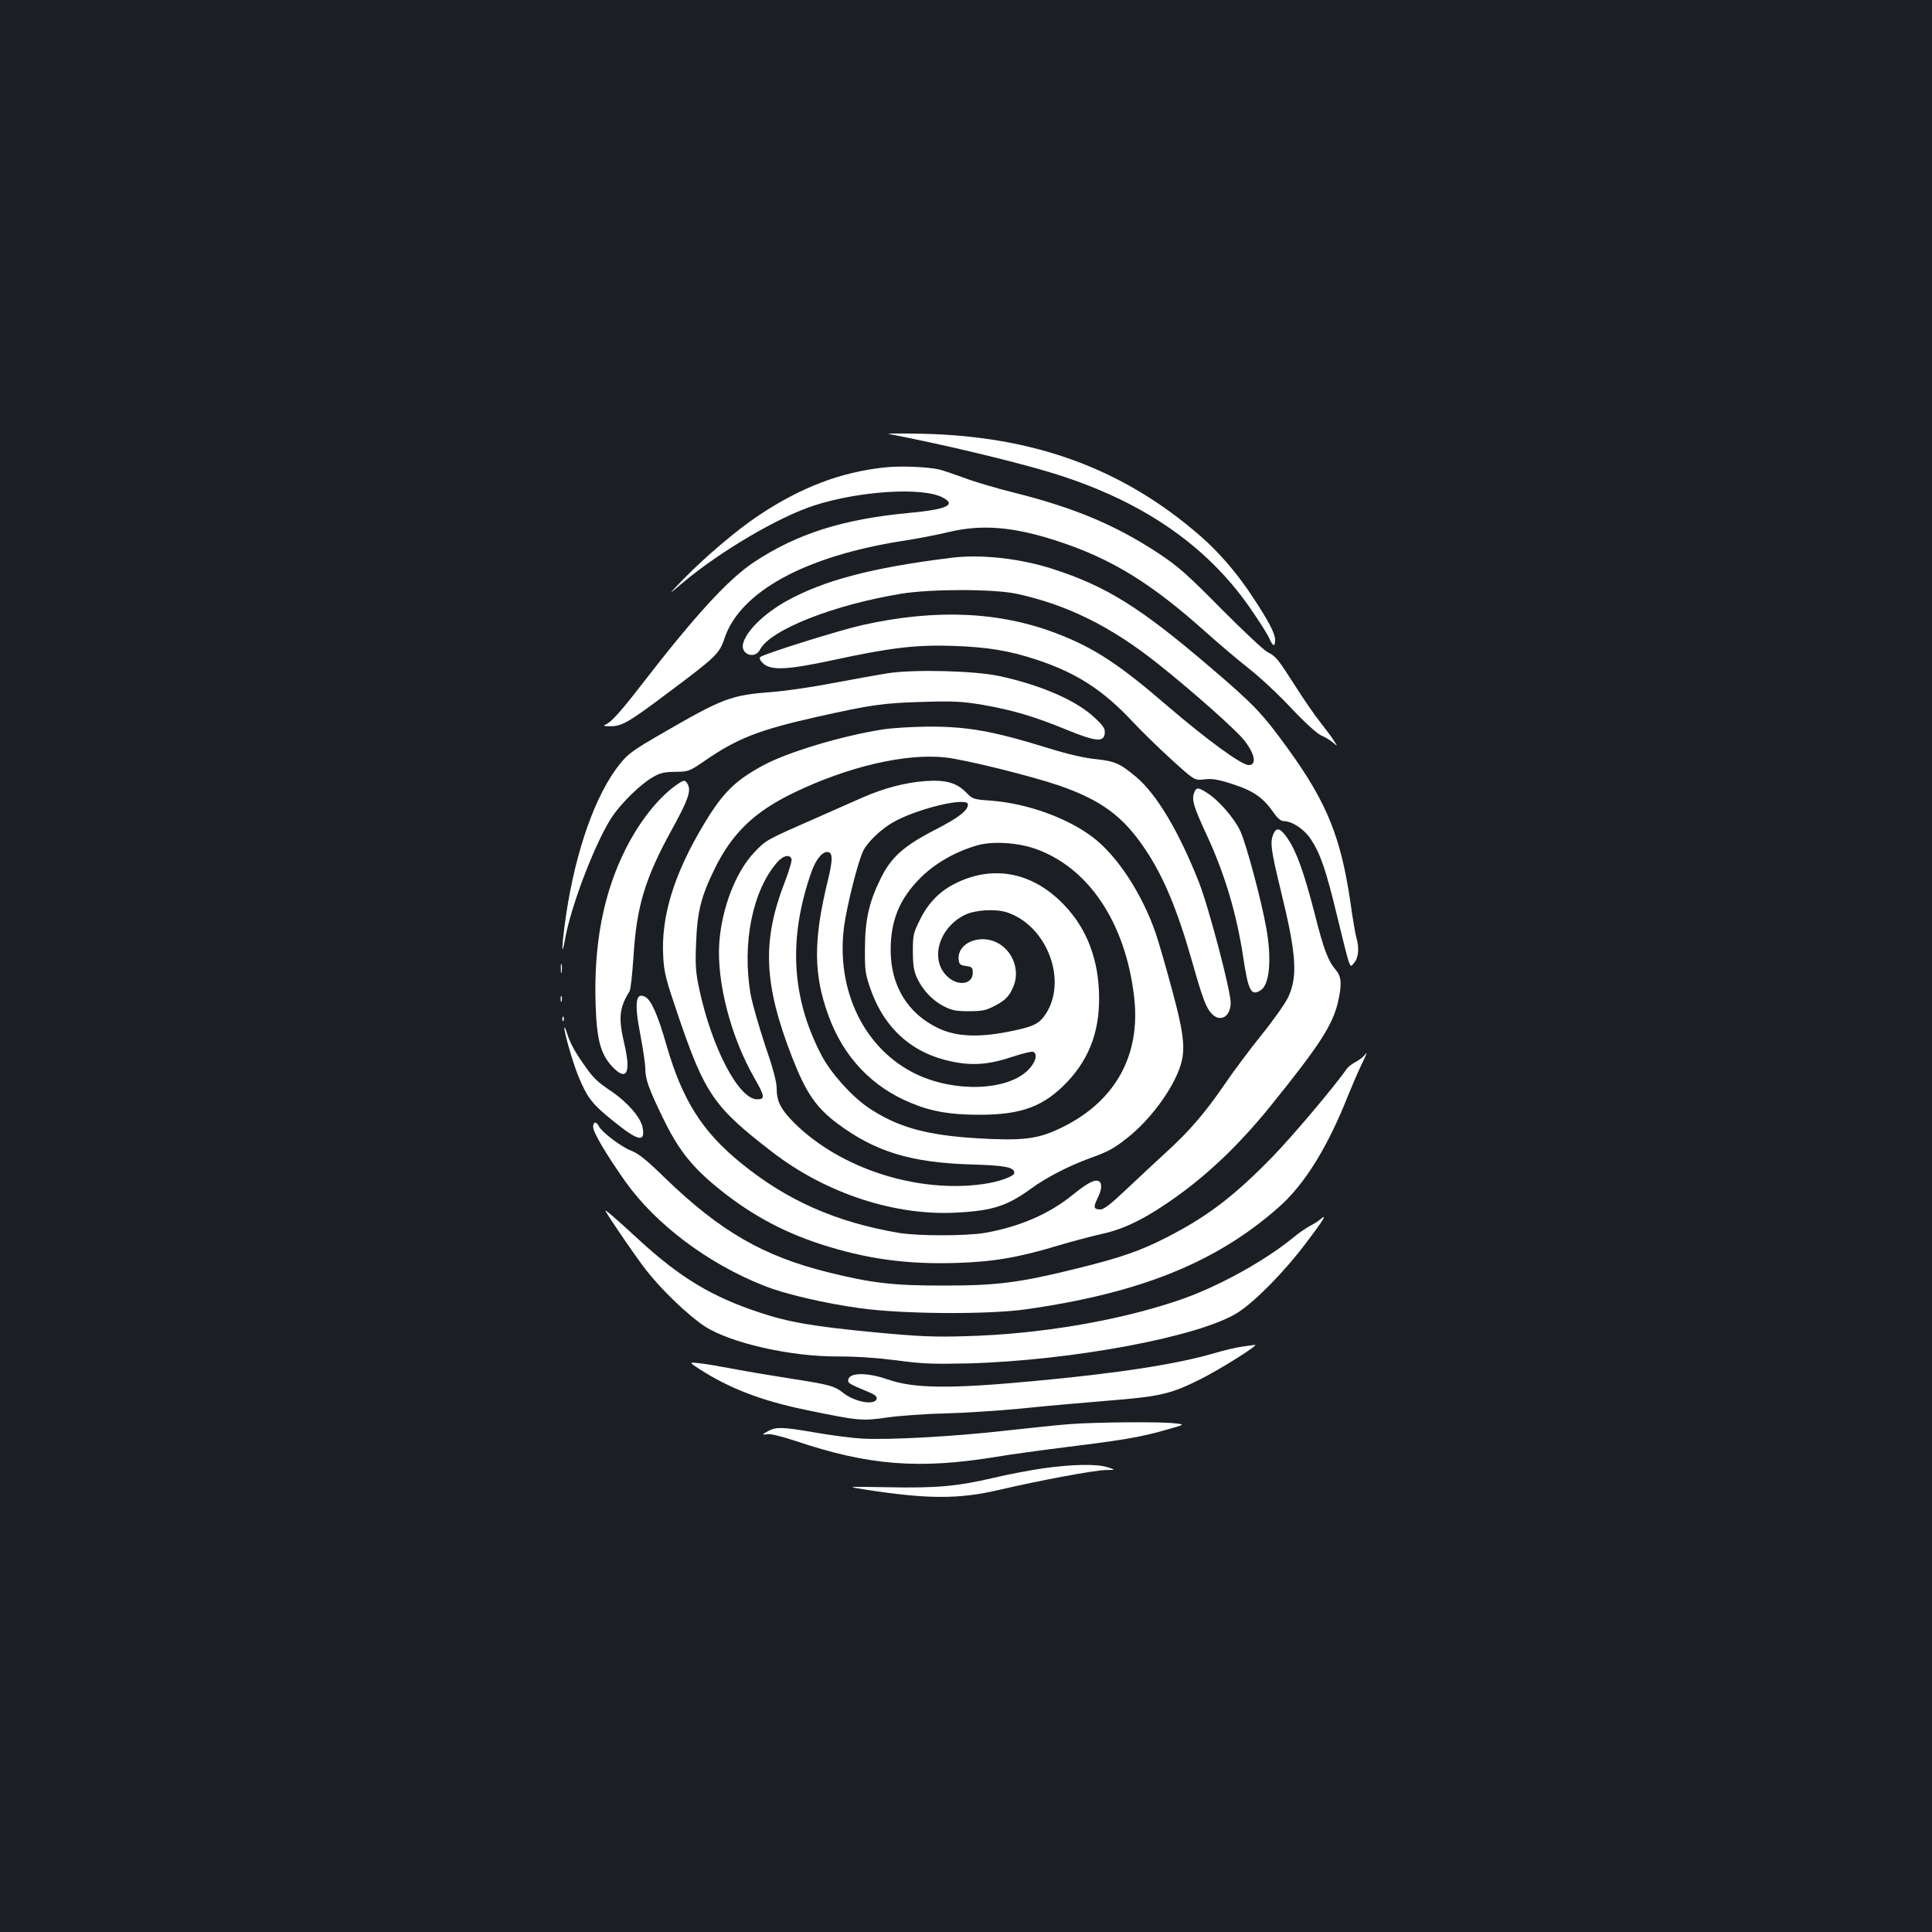 <?xml version="1.0" standalone="no"?>
<!DOCTYPE svg PUBLIC "-//W3C//DTD SVG 20010904//EN"
 "http://www.w3.org/TR/2001/REC-SVG-20010904/DTD/svg10.dtd">
<svg version="1.0" xmlns="http://www.w3.org/2000/svg"
 width="1000pt" height="1000pt" viewBox="0 0 1000 1000"
 preserveAspectRatio="xMidYMid meet">
<rect width="100%" height="100%" fill="#1b1f23"/>
<g transform="translate(0,1000) scale(0.1,-0.1)"
fill="#ffffff" stroke="none">
<path d="M4600 7754 c280 -54 633 -138 836 -199 465 -141 804 -371 1033 -700
46 -66 91 -137 100 -157 19 -45 31 -49 31 -10 0 33 -33 96 -116 222 -80 122
-172 229 -269 314 -401 350 -861 519 -1445 531 -107 2 -184 2 -170 -1z"/>
<path d="M4573 7580 c-225 -25 -428 -103 -645 -247 -113 -75 -280 -217 -393
-333 -80 -83 -80 -83 -2 -17 194 163 496 341 682 401 233 75 560 96 664 41 74
-38 21 -62 -175 -80 -341 -32 -577 -107 -799 -253 -135 -89 -308 -278 -589
-642 -104 -134 -153 -189 -181 -200 -15 -7 -10 -9 23 -9 59 -1 95 19 302 175
245 183 264 201 290 280 80 241 417 425 920 504 74 11 182 32 240 46 175 42
340 28 577 -51 273 -91 476 -217 758 -470 66 -59 165 -143 220 -186 55 -43
154 -135 219 -205 74 -78 134 -132 155 -141 20 -8 47 -25 60 -36 25 -22 25
-22 6 8 -10 17 -42 59 -70 95 -29 36 -86 119 -128 185 -94 147 -103 158 -147
180 -19 10 -127 111 -240 225 -177 179 -221 218 -325 287 -221 145 -433 235
-750 314 -88 22 -200 55 -250 74 -49 18 -108 38 -130 44 -59 15 -210 21 -292
11z"/>
<path d="M4925 7113 c-413 -51 -662 -117 -856 -225 -117 -66 -207 -155 -223
-220 -13 -56 61 -82 88 -30 53 102 379 231 731 289 155 25 476 25 595 0 262
-56 492 -170 735 -364 174 -138 404 -342 445 -395 56 -71 66 -128 23 -128 -37
0 -216 131 -418 304 -251 217 -381 302 -570 375 -299 116 -631 131 -1014 45
-120 -27 -509 -149 -526 -165 -6 -6 -1 -17 13 -31 40 -40 126 -36 367 16 296
64 426 79 615 73 182 -6 296 -25 440 -73 204 -68 341 -157 493 -320 45 -48
135 -136 201 -196 119 -108 119 -108 170 -102 41 5 71 0 150 -26 105 -34 155
-69 211 -150 17 -25 36 -40 48 -40 45 0 108 -42 142 -94 49 -74 78 -157 136
-398 28 -117 55 -224 61 -238 10 -25 10 -25 29 -1 21 26 25 77 9 130 -5 18
-19 99 -30 179 -50 340 -122 517 -321 793 -134 185 -174 228 -401 422 -369
316 -543 424 -828 515 -165 52 -366 74 -515 55z"/>
<path d="M4600 6516 c-52 -8 -178 -31 -280 -50 -102 -20 -243 -41 -315 -47
-224 -17 -259 -30 -590 -222 -137 -79 -166 -100 -207 -152 -125 -155 -228
-446 -278 -781 -23 -158 -26 -240 -4 -119 32 176 161 509 246 633 46 67 145
164 203 197 41 25 61 29 120 30 69 1 72 2 154 58 165 114 279 159 577 226 286
64 346 72 549 78 163 5 207 2 310 -15 155 -27 267 -60 433 -128 154 -63 195
-67 200 -20 3 24 -6 38 -52 81 -93 89 -280 170 -495 216 -126 27 -432 35 -571
15z"/>
<path d="M4567 6224 c-207 -32 -487 -116 -614 -184 -145 -78 -209 -140 -303
-295 -160 -263 -230 -487 -217 -699 4 -80 14 -118 81 -314 136 -397 183 -464
486 -697 279 -214 638 -331 960 -311 180 10 257 36 380 126 75 55 194 116 298
154 98 35 126 50 199 108 109 86 219 231 264 347 38 96 32 172 -34 416 -31
116 -70 251 -87 300 -71 203 -199 397 -323 491 -134 102 -343 176 -529 190
-90 6 -94 8 -129 44 -49 49 -106 65 -212 57 -104 -8 -214 -37 -325 -86 -48
-21 -168 -74 -267 -118 -232 -102 -231 -102 -291 -165 -96 -101 -168 -288
-181 -468 -14 -203 60 -489 183 -702 53 -93 55 -108 13 -108 -95 0 -234 264
-300 572 -18 85 -21 122 -16 237 6 163 26 242 97 386 90 183 205 293 405 390
282 137 586 208 791 184 102 -11 447 -97 586 -145 219 -76 331 -159 445 -329
94 -139 166 -311 242 -577 57 -201 73 -243 103 -275 44 -47 98 -15 98 57 0 63
-115 500 -165 625 -104 263 -219 456 -326 545 -83 69 -108 80 -209 91 -54 5
-145 26 -232 53 -300 93 -429 116 -638 115 -80 -1 -185 -7 -233 -15z m443
-388 c0 -31 -47 -68 -172 -132 -161 -83 -227 -142 -281 -254 -59 -119 -80
-214 -80 -360 -1 -114 2 -132 29 -210 72 -205 218 -334 423 -375 107 -22 193
-15 314 26 50 16 96 28 104 25 26 -10 14 -55 -26 -95 -106 -106 -375 -117
-576 -22 -269 127 -420 433 -376 766 15 110 73 341 100 393 23 45 90 109 152
145 123 71 389 135 389 93z m348 -229 c275 -96 467 -381 512 -765 37 -309
-102 -553 -393 -687 -110 -51 -188 -60 -415 -47 -268 16 -418 58 -569 160 -86
59 -191 176 -240 268 -157 299 -174 607 -53 951 22 62 54 103 81 103 30 0 31
-36 4 -147 -76 -310 -75 -488 4 -702 77 -211 223 -366 424 -449 106 -45 207
-62 355 -62 221 0 335 43 457 171 120 128 172 277 163 473 -9 188 -76 343
-200 462 -160 154 -358 186 -548 89 -78 -40 -136 -100 -177 -183 -36 -71 -38
-82 -38 -166 0 -71 5 -101 21 -137 30 -64 79 -116 138 -147 43 -22 64 -26 131
-26 67 0 88 4 130 26 59 30 79 51 100 101 45 108 -28 234 -144 245 -80 7 -146
-42 -139 -105 2 -24 9 -29 38 -33 31 -4 35 -8 35 -35 0 -62 -80 -72 -135 -16
-88 88 -39 251 95 316 54 26 161 32 219 12 206 -70 312 -351 199 -525 -35 -53
-65 -67 -198 -93 -155 -30 -266 -24 -356 18 -160 75 -249 220 -249 406 0 153
46 265 154 373 76 76 183 137 296 169 79 22 206 14 298 -18z m-1261 -53 c3 -8
-13 -63 -36 -122 -118 -306 -108 -527 40 -907 72 -184 124 -259 237 -343 193
-143 376 -199 682 -209 182 -5 230 -14 230 -44 0 -18 -82 -47 -163 -58 -340
-47 -734 80 -971 312 -74 73 -96 115 -96 184 0 33 -19 105 -60 223 -32 97 -66
215 -75 264 -45 263 10 537 138 683 31 35 64 43 74 17z"/>
<path d="M3494 5932 c-90 -66 -182 -182 -253 -321 -117 -230 -169 -497 -158
-814 6 -180 26 -254 87 -319 74 -77 97 -32 61 121 -31 133 -26 184 28 271 5 8
14 89 20 180 16 260 60 405 200 659 82 149 99 197 81 231 -14 26 -20 25 -66
-8z"/>
<path d="M6181 5897 c-14 -36 -3 -72 64 -217 95 -204 156 -411 190 -635 26
-175 41 -203 91 -170 45 29 57 158 29 317 -24 140 -104 439 -135 506 -31 67
-112 160 -172 198 -47 30 -56 30 -67 1z"/>
<path d="M6592 5685 c-19 -42 -15 -80 37 -293 81 -330 89 -444 39 -553 -14
-30 -75 -117 -137 -194 -62 -77 -148 -192 -192 -257 -103 -150 -183 -243 -304
-353 -54 -50 -147 -136 -206 -192 -78 -74 -115 -103 -133 -103 -35 0 -38 11
-16 56 22 42 26 79 9 89 -20 13 -58 -6 -131 -65 -124 -102 -278 -169 -458
-201 -96 -17 -353 -17 -450 0 -326 56 -578 168 -816 362 -200 163 -302 325
-384 608 -45 158 -79 234 -110 251 -50 27 -58 -30 -25 -199 14 -73 25 -150 25
-170 0 -56 16 -102 90 -255 76 -158 145 -248 269 -351 170 -142 342 -237 546
-304 237 -77 446 -106 705 -98 194 6 325 29 530 91 63 19 158 44 210 56 114
24 212 69 340 155 198 132 376 299 550 515 247 306 317 413 345 532 21 91 19
131 -9 165 -43 51 -64 107 -111 293 -54 209 -93 320 -139 388 -37 55 -58 63
-74 27z"/>
<path d="M2903 4985 c0 -22 2 -30 4 -17 2 12 2 30 0 40 -3 9 -5 -1 -4 -23z"/>
<path d="M2902 4830 c0 -14 2 -19 5 -12 2 6 2 18 0 25 -3 6 -5 1 -5 -13z"/>
<path d="M2911 4724 c0 -11 3 -14 6 -6 3 7 2 16 -1 19 -3 4 -6 -2 -5 -13z"/>
<path d="M2921 4680 c-1 -24 44 -180 72 -249 47 -114 72 -146 183 -235 129
-104 165 -111 150 -31 -10 51 -77 128 -158 184 -79 53 -96 69 -150 147 -45 64
-68 107 -84 159 -7 22 -13 33 -13 25z"/>
<path d="M7059 4534 c-7 -8 -26 -22 -43 -31 -17 -9 -37 -24 -44 -34 -70 -99
-282 -350 -387 -458 -198 -203 -336 -308 -545 -415 -136 -70 -240 -106 -463
-161 -299 -74 -414 -89 -687 -89 -264 -1 -381 13 -605 69 -334 83 -557 212
-839 484 -98 96 -143 132 -179 145 -50 19 -150 94 -167 126 -14 27 -30 25 -30
-3 0 -28 69 -144 167 -283 157 -221 428 -425 718 -539 107 -43 313 -91 495
-116 219 -31 663 -34 860 -6 591 84 984 242 1307 527 135 118 255 312 362 583
18 44 46 110 64 148 19 38 32 69 31 69 -1 0 -7 -7 -15 -16z"/>
<path d="M3135 3730 c31 -53 158 -238 210 -305 80 -102 214 -231 301 -289 133
-87 447 -159 694 -157 95 0 198 -7 300 -20 132 -18 187 -20 370 -16 541 15
1204 139 1398 264 87 55 245 216 351 358 93 122 114 158 74 123 -10 -9 -33
-23 -52 -33 -18 -9 -59 -37 -90 -63 -154 -125 -401 -260 -601 -326 -314 -105
-716 -172 -1090 -182 -163 -5 -241 -2 -473 20 -315 30 -445 52 -597 103 -248
82 -411 181 -623 376 -135 124 -182 164 -172 147z"/>
<path d="M6430 3030 c-30 -4 -94 -19 -141 -33 -197 -58 -501 -105 -944 -146
-429 -40 -615 -38 -750 9 -112 39 -205 36 -205 -6 0 -14 10 -19 108 -60 28
-11 42 -23 40 -33 -7 -37 -112 -19 -173 29 -47 37 -70 43 -276 75 -90 14 -220
36 -289 49 -69 13 -150 27 -180 30 -55 6 -55 6 0 -30 153 -99 316 -162 543
-210 280 -58 298 -60 428 -41 63 9 197 19 299 21 102 3 278 14 391 25 114 12
317 30 453 41 273 22 324 34 479 111 105 53 309 181 282 178 -6 -1 -35 -5 -65
-9z"/>
<path d="M5540 2629 c-58 -4 -208 -20 -335 -34 -272 -31 -612 -49 -745 -41
-52 3 -160 17 -239 31 -168 29 -201 30 -241 10 -36 -19 -38 -24 -7 -18 13 3
78 -13 144 -35 378 -128 644 -148 1043 -82 63 11 225 33 360 50 299 37 386 52
515 89 100 28 100 28 45 34 -73 9 -407 6 -540 -4z"/>
<path d="M5399 2400 c-69 -10 -184 -32 -255 -49 -189 -44 -295 -54 -547 -49
-222 4 -222 4 -112 -13 318 -49 479 -49 685 -1 204 48 493 102 552 103 53 1
53 1 13 14 -56 19 -187 16 -336 -5z"/>
</g>
</svg>
